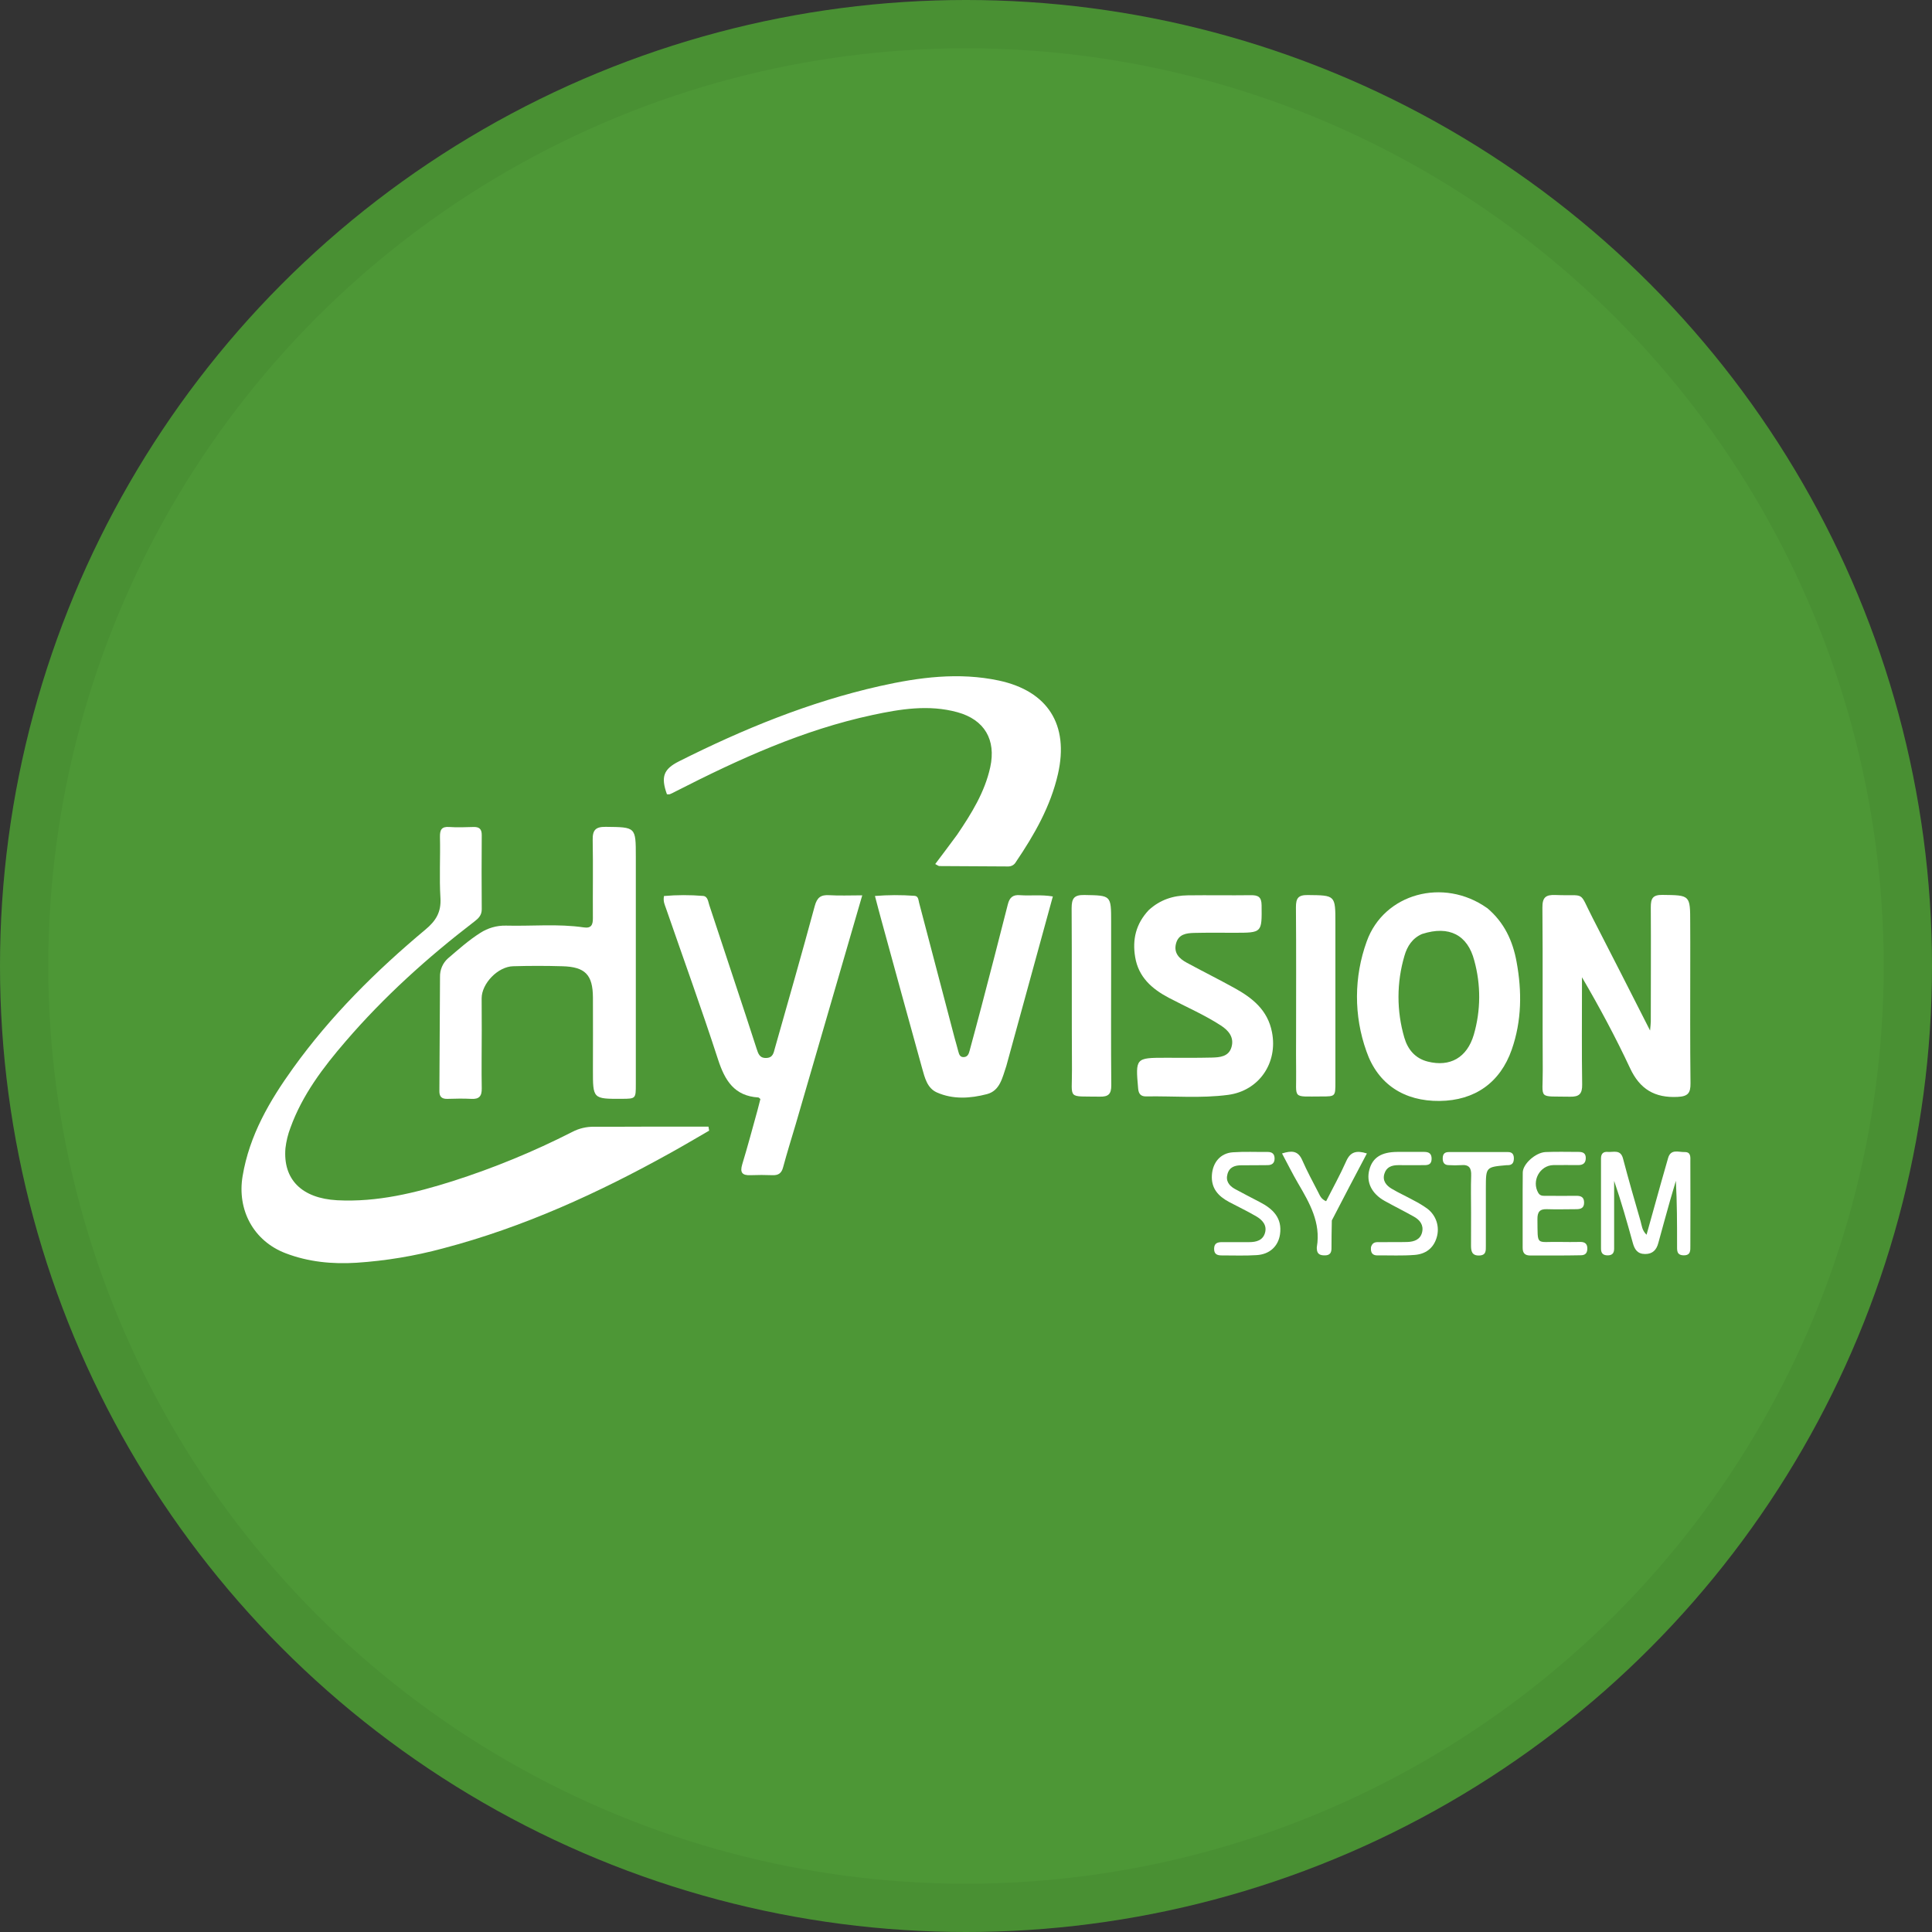 <svg width="40" height="40" viewBox="0 0 40 40" fill="none" xmlns="http://www.w3.org/2000/svg">
<rect x="0" y="0" width="40" height="40" fill="#333333" stroke="none"/>
<circle cx="20" cy="20" r="20" fill="#4D9736"/>
<path d="M13.403 23.326H14.668L14.682 23.409C14.415 23.563 14.151 23.72 13.882 23.869C12.386 24.701 10.837 25.409 9.174 25.846C8.588 26.004 7.987 26.104 7.38 26.144C6.88 26.175 6.386 26.128 5.913 25.947C5.249 25.693 4.905 25.051 5.023 24.349C5.164 23.505 5.58 22.794 6.067 22.116C6.846 21.032 7.788 20.098 8.81 19.244C9.025 19.065 9.136 18.884 9.119 18.594C9.093 18.174 9.119 17.751 9.109 17.329C9.106 17.181 9.141 17.11 9.303 17.122C9.465 17.134 9.635 17.126 9.801 17.122C9.922 17.118 9.975 17.163 9.974 17.291C9.97 17.803 9.97 18.314 9.974 18.826C9.974 18.948 9.908 19.013 9.823 19.078C8.855 19.82 7.952 20.634 7.156 21.56C6.691 22.099 6.259 22.668 6.013 23.35C5.961 23.485 5.927 23.627 5.91 23.771C5.855 24.423 6.252 24.81 6.98 24.85C7.81 24.893 8.598 24.699 9.376 24.453C10.226 24.181 11.052 23.841 11.847 23.436C11.987 23.362 12.144 23.325 12.303 23.328C12.664 23.33 13.023 23.326 13.403 23.326Z" fill="white"/>
<path d="M9.974 21.331C9.974 21.745 9.967 22.139 9.974 22.534C9.977 22.696 9.919 22.76 9.758 22.751C9.596 22.742 9.426 22.746 9.26 22.751C9.146 22.753 9.096 22.705 9.097 22.591C9.102 21.804 9.107 21.016 9.11 20.229C9.108 20.156 9.121 20.083 9.15 20.016C9.178 19.949 9.222 19.889 9.276 19.841C9.491 19.657 9.702 19.468 9.943 19.315C10.101 19.213 10.285 19.16 10.473 19.164C11.013 19.178 11.552 19.122 12.088 19.201C12.243 19.224 12.276 19.145 12.275 19.01C12.271 18.47 12.281 17.931 12.271 17.391C12.267 17.184 12.332 17.116 12.543 17.119C13.164 17.126 13.164 17.119 13.164 17.739C13.164 19.308 13.164 20.877 13.164 22.446C13.164 22.748 13.164 22.748 12.873 22.75C12.275 22.752 12.275 22.752 12.276 22.146C12.276 21.648 12.279 21.15 12.276 20.652C12.273 20.181 12.116 20.017 11.641 20.005C11.302 19.995 10.963 19.995 10.625 20.005C10.31 20.011 9.972 20.362 9.972 20.669L9.974 21.331Z" fill="white"/>
<path d="M19.815 17.284C20.115 16.841 20.388 16.402 20.502 15.884C20.626 15.315 20.382 14.9 19.823 14.746C19.23 14.583 18.643 14.679 18.061 14.804C16.623 15.112 15.298 15.717 13.997 16.381C13.955 16.403 13.911 16.426 13.867 16.444C13.847 16.447 13.827 16.447 13.808 16.444C13.678 16.082 13.739 15.923 14.057 15.763C15.388 15.094 16.76 14.532 18.218 14.204C19.03 14.022 19.852 13.914 20.68 14.09C21.695 14.308 22.136 15.005 21.904 16.025C21.751 16.695 21.415 17.283 21.032 17.848C21.017 17.875 20.995 17.898 20.968 17.914C20.941 17.93 20.91 17.938 20.879 17.939C20.402 17.936 19.926 17.934 19.449 17.931C19.431 17.931 19.413 17.915 19.363 17.889C19.516 17.687 19.661 17.492 19.815 17.284Z" fill="white"/>
<path d="M34.995 19.919C34.995 20.77 34.99 21.599 35 22.429C35.002 22.632 34.946 22.7 34.734 22.71C34.26 22.734 33.951 22.55 33.749 22.116C33.451 21.479 33.118 20.857 32.753 20.233V20.443C32.753 21.113 32.747 21.784 32.757 22.454C32.76 22.645 32.697 22.71 32.508 22.706C31.824 22.692 31.945 22.78 31.941 22.156C31.934 21.035 31.944 19.915 31.934 18.794C31.932 18.581 31.999 18.522 32.205 18.53C32.853 18.557 32.674 18.424 32.973 19.004C33.366 19.765 33.752 20.529 34.163 21.336C34.17 21.244 34.178 21.197 34.178 21.149C34.178 20.36 34.183 19.572 34.178 18.783C34.178 18.603 34.216 18.526 34.417 18.528C34.994 18.535 34.994 18.528 34.994 19.109C34.996 19.373 34.995 19.636 34.995 19.919Z" fill="white"/>
<path d="M16.475 23.274C16.383 23.582 16.293 23.872 16.214 24.165C16.182 24.29 16.117 24.335 15.995 24.331C15.843 24.325 15.69 24.325 15.538 24.331C15.367 24.338 15.316 24.277 15.367 24.107C15.479 23.738 15.579 23.364 15.682 22.991C15.704 22.912 15.723 22.832 15.743 22.755C15.723 22.738 15.713 22.723 15.701 22.722C15.203 22.691 15.008 22.371 14.867 21.938C14.526 20.887 14.149 19.848 13.788 18.804C13.764 18.733 13.726 18.665 13.747 18.551C14.015 18.527 14.286 18.527 14.555 18.549C14.654 18.556 14.661 18.667 14.686 18.742C14.941 19.509 15.195 20.276 15.447 21.043C15.521 21.266 15.592 21.49 15.665 21.713C15.698 21.812 15.725 21.911 15.868 21.904C16.004 21.898 16.017 21.797 16.042 21.707C16.321 20.724 16.602 19.742 16.869 18.756C16.917 18.581 16.994 18.523 17.169 18.534C17.38 18.547 17.593 18.537 17.852 18.537C17.388 20.136 16.934 21.697 16.475 23.274Z" fill="white"/>
<path d="M30.789 18.799C31.145 19.098 31.32 19.48 31.399 19.913C31.512 20.527 31.507 21.135 31.299 21.731C31.06 22.414 30.535 22.786 29.805 22.794C29.074 22.802 28.526 22.449 28.29 21.765C28.027 21.029 28.03 20.225 28.297 19.49C28.653 18.498 29.886 18.162 30.787 18.799M29.445 19.336C29.243 19.422 29.134 19.591 29.078 19.788C28.914 20.341 28.913 20.93 29.075 21.483C29.145 21.724 29.297 21.913 29.56 21.979C30.02 22.095 30.373 21.9 30.514 21.421C30.659 20.92 30.662 20.389 30.523 19.886C30.386 19.358 30.003 19.157 29.447 19.336H29.445Z" fill="white"/>
<path d="M20.835 22.07C20.752 22.313 20.704 22.582 20.433 22.653C20.09 22.742 19.731 22.767 19.395 22.617C19.195 22.527 19.146 22.311 19.092 22.119C18.807 21.094 18.527 20.068 18.246 19.043C18.205 18.891 18.163 18.738 18.115 18.55C18.388 18.528 18.661 18.527 18.934 18.547C19.015 18.552 19.014 18.633 19.029 18.69C19.275 19.625 19.52 20.559 19.765 21.493C19.79 21.587 19.819 21.679 19.842 21.773C19.857 21.83 19.876 21.884 19.943 21.886C20.03 21.889 20.057 21.824 20.075 21.753C20.155 21.453 20.238 21.153 20.316 20.853C20.501 20.145 20.686 19.437 20.865 18.728C20.901 18.581 20.97 18.52 21.122 18.534C21.334 18.55 21.549 18.518 21.798 18.56C21.477 19.732 21.158 20.893 20.835 22.07Z" fill="white"/>
<path d="M23.782 18.844C24.018 18.626 24.292 18.541 24.59 18.537C25.026 18.531 25.462 18.54 25.897 18.534C26.05 18.532 26.118 18.571 26.12 18.741C26.126 19.313 26.133 19.312 25.555 19.312C25.279 19.312 25.002 19.308 24.726 19.315C24.564 19.319 24.399 19.339 24.348 19.536C24.297 19.732 24.416 19.849 24.571 19.932C24.899 20.11 25.235 20.277 25.56 20.457C25.933 20.663 26.247 20.914 26.335 21.37C26.46 22.005 26.069 22.582 25.428 22.668C24.864 22.743 24.296 22.69 23.73 22.7C23.621 22.702 23.573 22.649 23.564 22.536C23.508 21.905 23.51 21.9 24.133 21.9C24.451 21.9 24.77 21.904 25.088 21.896C25.254 21.892 25.438 21.878 25.496 21.682C25.557 21.479 25.437 21.335 25.277 21.232C24.935 21.01 24.559 20.848 24.198 20.658C23.848 20.473 23.57 20.229 23.502 19.813C23.442 19.453 23.516 19.128 23.782 18.844Z" fill="white"/>
<path d="M23.005 19.961C23.005 20.81 23 21.639 23.008 22.468C23.009 22.651 22.949 22.709 22.77 22.705C22.082 22.693 22.198 22.776 22.194 22.14C22.187 21.028 22.194 19.916 22.187 18.805C22.187 18.601 22.236 18.526 22.452 18.53C23.005 18.541 23.005 18.53 23.005 19.091V19.961Z" fill="white"/>
<path d="M26.834 21.455C26.834 20.55 26.838 19.666 26.831 18.782C26.831 18.598 26.877 18.529 27.073 18.531C27.648 18.537 27.648 18.531 27.648 19.112C27.648 20.21 27.648 21.308 27.648 22.406C27.648 22.699 27.648 22.701 27.366 22.701C26.735 22.701 26.845 22.763 26.835 22.179C26.831 21.945 26.834 21.71 26.834 21.455Z" fill="white"/>
<path d="M34.576 24.86C34.493 25.162 34.41 25.447 34.334 25.734C34.296 25.878 34.216 25.964 34.059 25.963C33.901 25.962 33.842 25.866 33.806 25.735C33.687 25.305 33.566 24.876 33.419 24.449V25.663C33.419 25.725 33.419 25.788 33.419 25.85C33.419 25.941 33.384 25.991 33.284 25.991C33.185 25.99 33.147 25.943 33.147 25.851C33.147 25.229 33.147 24.607 33.147 23.984C33.147 23.887 33.193 23.841 33.286 23.849C33.406 23.859 33.552 23.791 33.603 23.987C33.717 24.42 33.841 24.852 33.966 25.282C33.992 25.371 33.994 25.471 34.09 25.564C34.194 25.191 34.294 24.834 34.393 24.478C34.44 24.312 34.489 24.146 34.535 23.98C34.59 23.779 34.753 23.856 34.878 23.852C35.014 23.849 34.997 23.961 34.997 24.049C34.999 24.629 34.999 25.21 34.997 25.791C34.997 25.889 35.006 25.993 34.856 25.99C34.706 25.986 34.723 25.879 34.722 25.782C34.722 25.34 34.722 24.898 34.697 24.448C34.657 24.581 34.618 24.712 34.576 24.86Z" fill="white"/>
<path d="M32.203 25.994C32.017 25.994 31.851 25.992 31.685 25.994C31.572 25.994 31.524 25.945 31.525 25.832C31.527 25.313 31.522 24.794 31.527 24.277C31.527 24.099 31.792 23.862 31.998 23.852C32.226 23.842 32.455 23.849 32.682 23.849C32.767 23.849 32.831 23.871 32.832 23.974C32.832 24.077 32.779 24.122 32.678 24.122C32.505 24.122 32.333 24.119 32.16 24.122C31.877 24.129 31.704 24.454 31.85 24.7C31.892 24.768 31.955 24.757 32.016 24.758C32.224 24.76 32.431 24.76 32.639 24.758C32.734 24.758 32.797 24.785 32.797 24.899C32.797 25.012 32.728 25.035 32.635 25.035C32.435 25.035 32.234 25.042 32.035 25.035C31.878 25.027 31.829 25.093 31.831 25.242C31.839 25.811 31.79 25.703 32.288 25.713C32.432 25.716 32.578 25.715 32.723 25.713C32.816 25.713 32.865 25.755 32.864 25.851C32.863 25.947 32.819 25.99 32.723 25.989C32.555 25.992 32.389 25.994 32.203 25.994Z" fill="white"/>
<path d="M28.385 25.818C28.421 25.701 28.506 25.718 28.579 25.717C28.766 25.715 28.952 25.719 29.139 25.714C29.279 25.709 29.407 25.664 29.443 25.513C29.479 25.363 29.397 25.258 29.273 25.189C29.074 25.077 28.87 24.976 28.67 24.865C28.396 24.713 28.281 24.473 28.352 24.214C28.419 23.965 28.601 23.851 28.929 23.849C29.116 23.849 29.303 23.849 29.489 23.849C29.591 23.849 29.642 23.89 29.64 23.996C29.637 24.103 29.577 24.123 29.491 24.123C29.311 24.123 29.131 24.125 28.951 24.123C28.815 24.123 28.703 24.161 28.661 24.305C28.619 24.448 28.703 24.547 28.816 24.613C28.964 24.701 29.123 24.772 29.273 24.855C29.371 24.905 29.465 24.962 29.555 25.027C29.643 25.095 29.709 25.188 29.743 25.294C29.777 25.401 29.777 25.515 29.745 25.621C29.677 25.85 29.509 25.965 29.288 25.982C29.034 26.002 28.777 25.989 28.521 25.992C28.415 25.993 28.373 25.937 28.385 25.818Z" fill="white"/>
<path d="M26.074 24.883C26.36 25.029 26.55 25.22 26.501 25.557C26.464 25.803 26.287 25.97 26.017 25.986C25.776 26.002 25.534 25.991 25.292 25.992C25.197 25.992 25.134 25.964 25.137 25.85C25.139 25.736 25.211 25.717 25.302 25.717H25.862C26.01 25.717 26.147 25.681 26.191 25.523C26.235 25.366 26.135 25.257 26.011 25.184C25.827 25.076 25.633 24.985 25.444 24.884C25.223 24.765 25.073 24.604 25.091 24.328C25.108 24.069 25.266 23.875 25.524 23.857C25.764 23.84 26.007 23.852 26.248 23.85C26.343 23.85 26.389 23.895 26.389 23.988C26.388 24.081 26.335 24.123 26.244 24.123C26.064 24.123 25.885 24.127 25.704 24.126C25.569 24.126 25.455 24.16 25.414 24.306C25.372 24.451 25.448 24.549 25.565 24.615C25.729 24.705 25.895 24.789 26.074 24.883Z" fill="white"/>
<path d="M27.574 25.268C27.57 25.472 27.567 25.659 27.567 25.846C27.567 25.936 27.534 25.989 27.435 25.991C27.335 25.993 27.269 25.968 27.264 25.859C27.262 25.845 27.262 25.831 27.264 25.817C27.349 25.314 27.114 24.907 26.875 24.499C26.76 24.303 26.66 24.099 26.543 23.881C26.734 23.822 26.872 23.815 26.961 24.019C27.06 24.247 27.18 24.466 27.293 24.686C27.327 24.752 27.352 24.827 27.456 24.87C27.595 24.595 27.746 24.325 27.871 24.043C27.957 23.847 28.083 23.812 28.3 23.881C28.056 24.344 27.816 24.797 27.574 25.268Z" fill="white"/>
<path d="M30.457 25.107C30.457 24.838 30.45 24.589 30.459 24.341C30.465 24.184 30.418 24.106 30.248 24.123C30.165 24.128 30.082 24.128 29.999 24.123C29.901 24.123 29.868 24.068 29.87 23.976C29.873 23.884 29.916 23.852 29.999 23.852H31.221C31.306 23.852 31.342 23.896 31.343 23.981C31.343 24.074 31.309 24.125 31.212 24.124C31.205 24.124 31.198 24.124 31.191 24.124C30.764 24.162 30.764 24.162 30.763 24.594C30.763 24.995 30.763 25.395 30.763 25.795C30.763 25.893 30.771 25.991 30.622 25.994C30.474 25.997 30.456 25.902 30.456 25.79C30.457 25.569 30.457 25.348 30.457 25.107Z" fill="white"/>
<circle cx="20" cy="20" r="19.5" stroke="black" stroke-opacity="0.05"/>
</svg>
